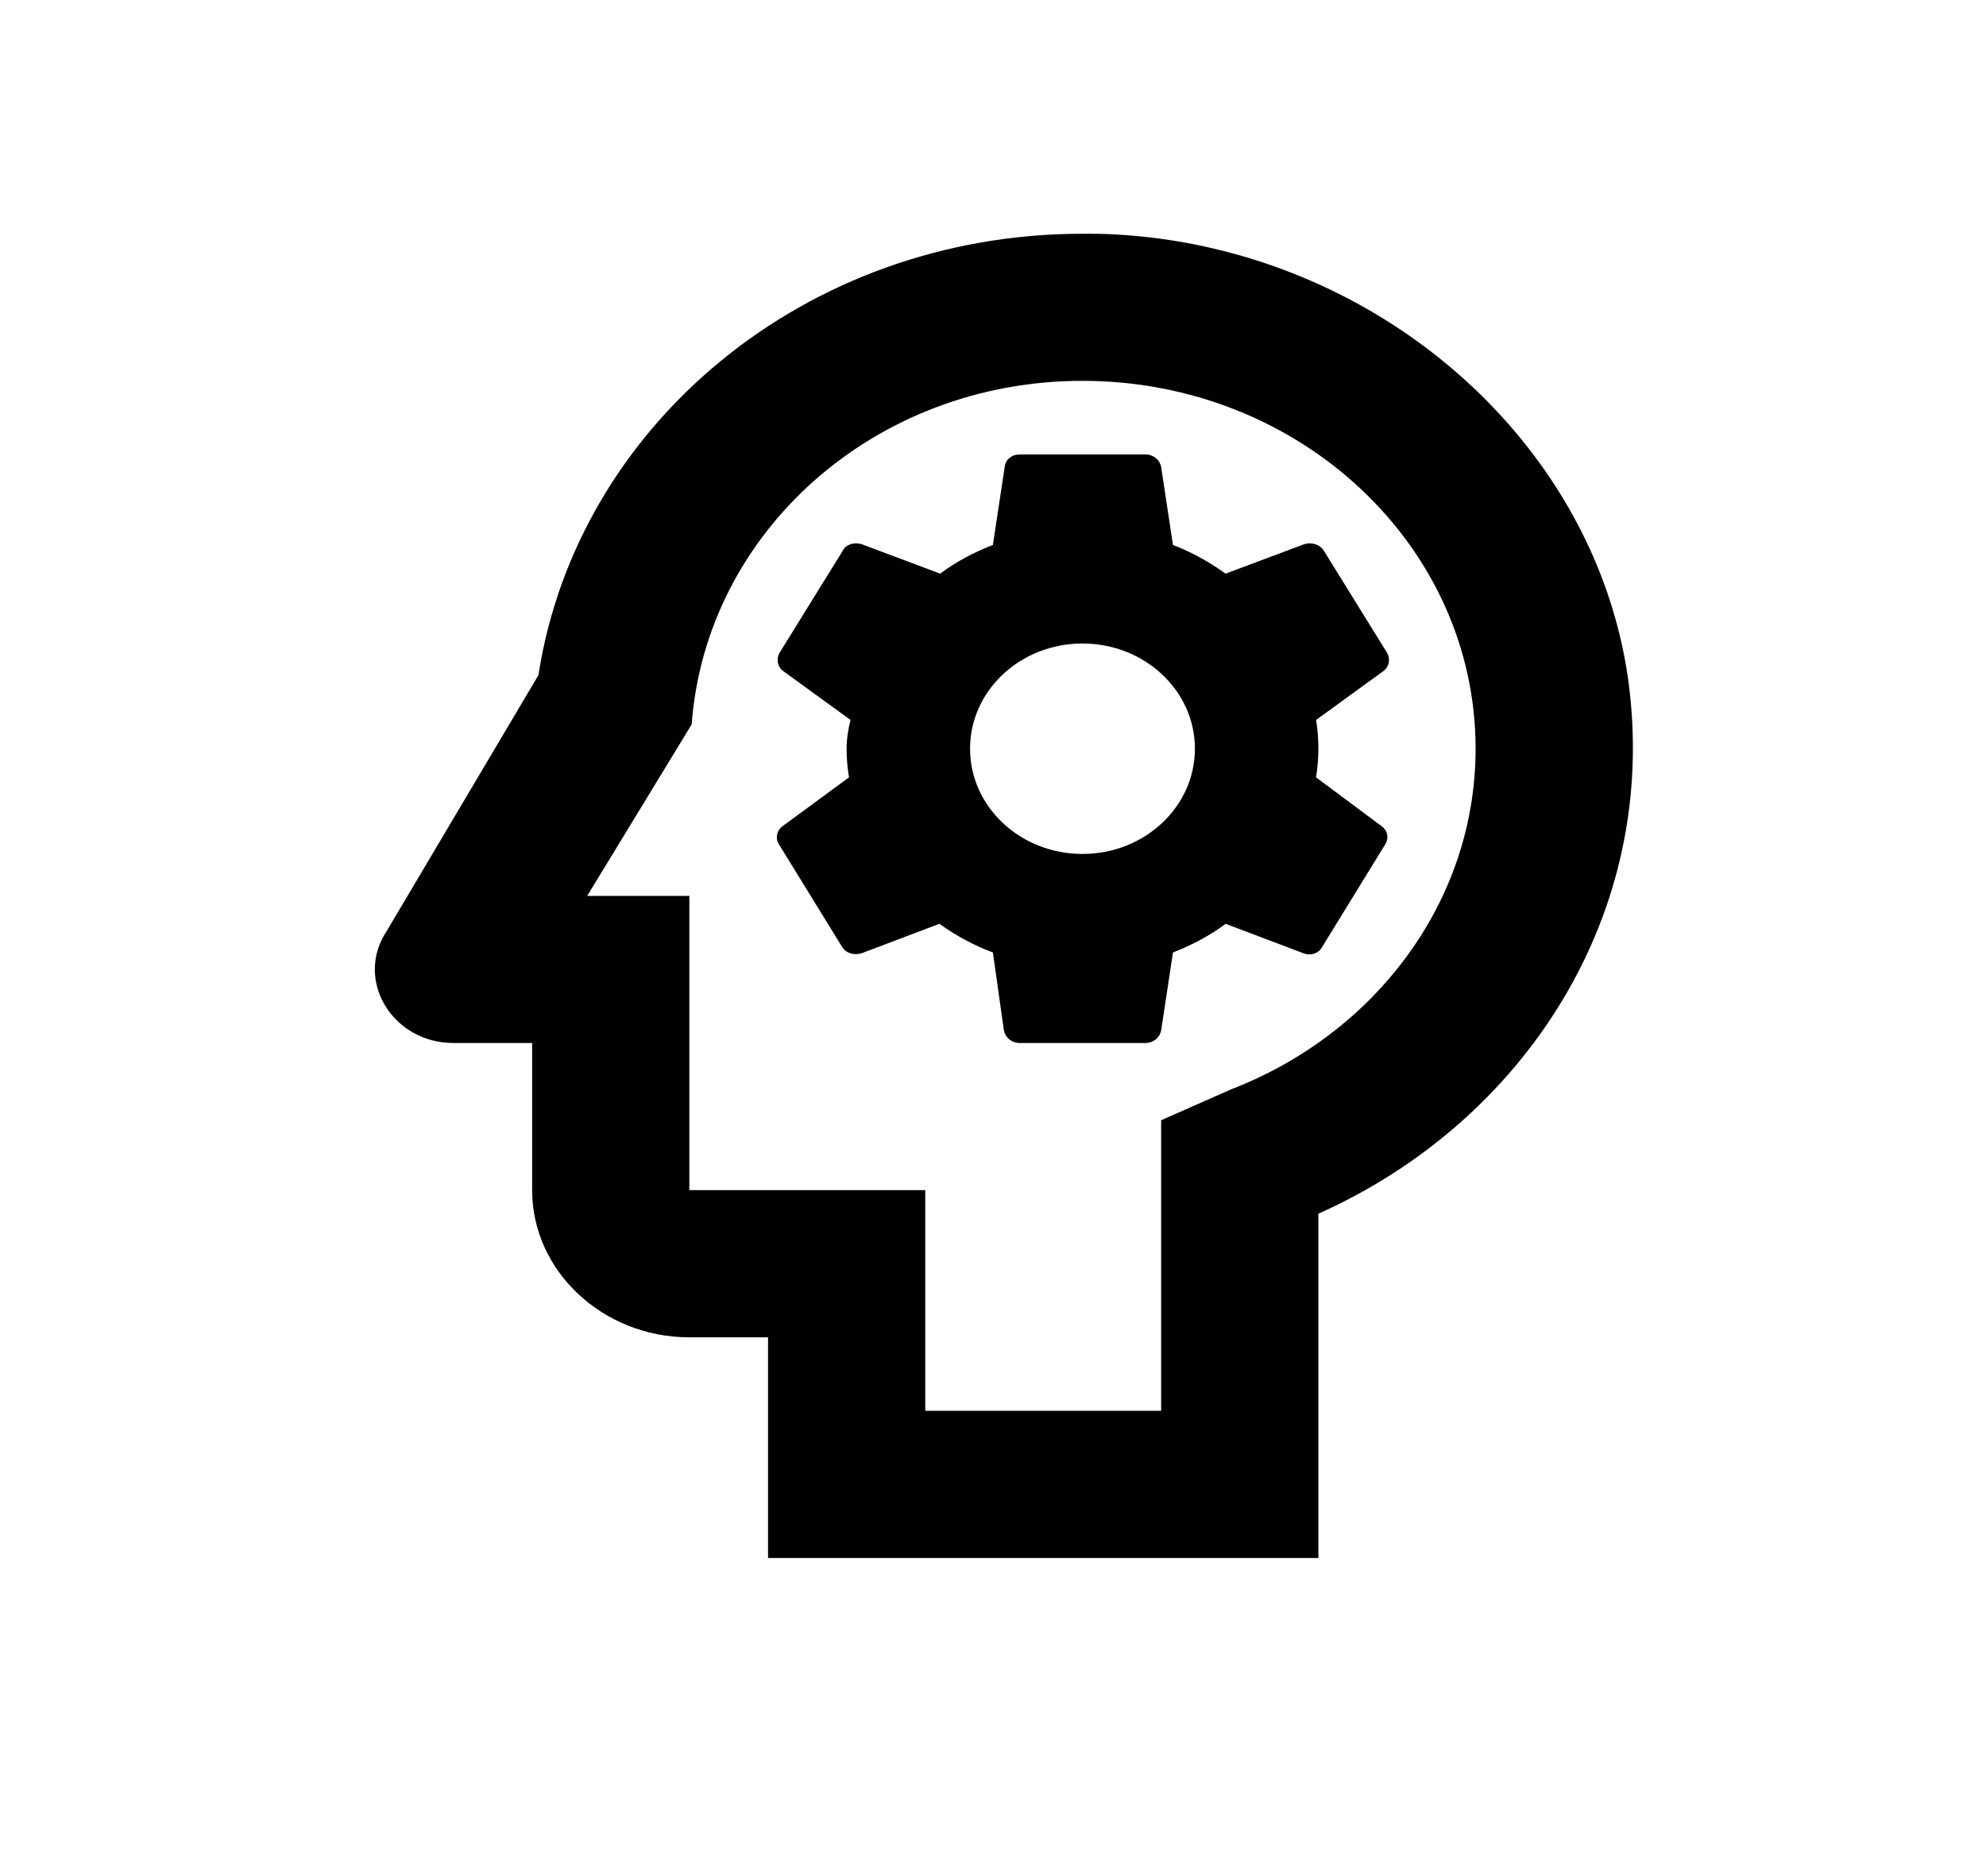 <svg width="18" height="17" viewBox="0 0 18 17" fill="none" xmlns="http://www.w3.org/2000/svg">
<g id="psychology">
<g id="Vector">
<path d="M11.821 4.931L11.108 5.198C10.959 5.091 10.802 5.004 10.631 4.938L10.524 4.231C10.51 4.164 10.453 4.118 10.381 4.118H9.241C9.17 4.118 9.113 4.164 9.106 4.231L8.999 4.938C8.828 5.004 8.664 5.091 8.521 5.198L7.809 4.931C7.745 4.911 7.666 4.931 7.638 4.991L7.068 5.911C7.032 5.971 7.046 6.044 7.103 6.084L7.709 6.524C7.688 6.604 7.673 6.698 7.673 6.784C7.673 6.871 7.68 6.958 7.695 7.044L7.096 7.484C7.039 7.524 7.025 7.598 7.06 7.651L7.631 8.578C7.666 8.638 7.737 8.658 7.809 8.638L8.514 8.371C8.664 8.478 8.821 8.564 8.999 8.631L9.099 9.338C9.113 9.404 9.17 9.451 9.241 9.451H10.381C10.453 9.451 10.51 9.404 10.524 9.338L10.631 8.631C10.802 8.564 10.966 8.478 11.108 8.371L11.814 8.638C11.878 8.664 11.956 8.638 11.985 8.578L12.555 7.651C12.591 7.591 12.576 7.524 12.519 7.484L11.928 7.044C11.942 6.958 11.949 6.871 11.949 6.784C11.949 6.691 11.942 6.604 11.928 6.524L12.534 6.084C12.591 6.044 12.605 5.971 12.569 5.911L11.999 4.991C11.963 4.931 11.885 4.911 11.821 4.931ZM9.811 7.738C9.248 7.738 8.792 7.311 8.792 6.784C8.792 6.258 9.248 5.831 9.811 5.831C10.374 5.831 10.83 6.258 10.83 6.784C10.83 7.311 10.374 7.738 9.811 7.738Z" fill="black"/>
<path d="M14.757 6.158C14.45 3.978 12.455 2.251 10.103 2.124C10.004 2.118 9.911 2.118 9.811 2.118C7.296 2.118 5.229 3.858 4.88 6.118L3.504 8.438C3.212 8.878 3.554 9.451 4.11 9.451H4.823V10.784C4.823 11.518 5.464 12.118 6.248 12.118H6.961V14.118H11.949V10.998C13.816 10.165 15.049 8.278 14.757 6.158ZM11.158 9.871L10.524 10.151V12.784H8.386V10.784H6.248V8.118H5.322L6.269 6.564C6.398 4.824 7.923 3.451 9.811 3.451C11.778 3.451 13.374 4.944 13.374 6.784C13.374 8.178 12.455 9.371 11.158 9.871Z" fill="black"/>
</g>
</g>
</svg>
